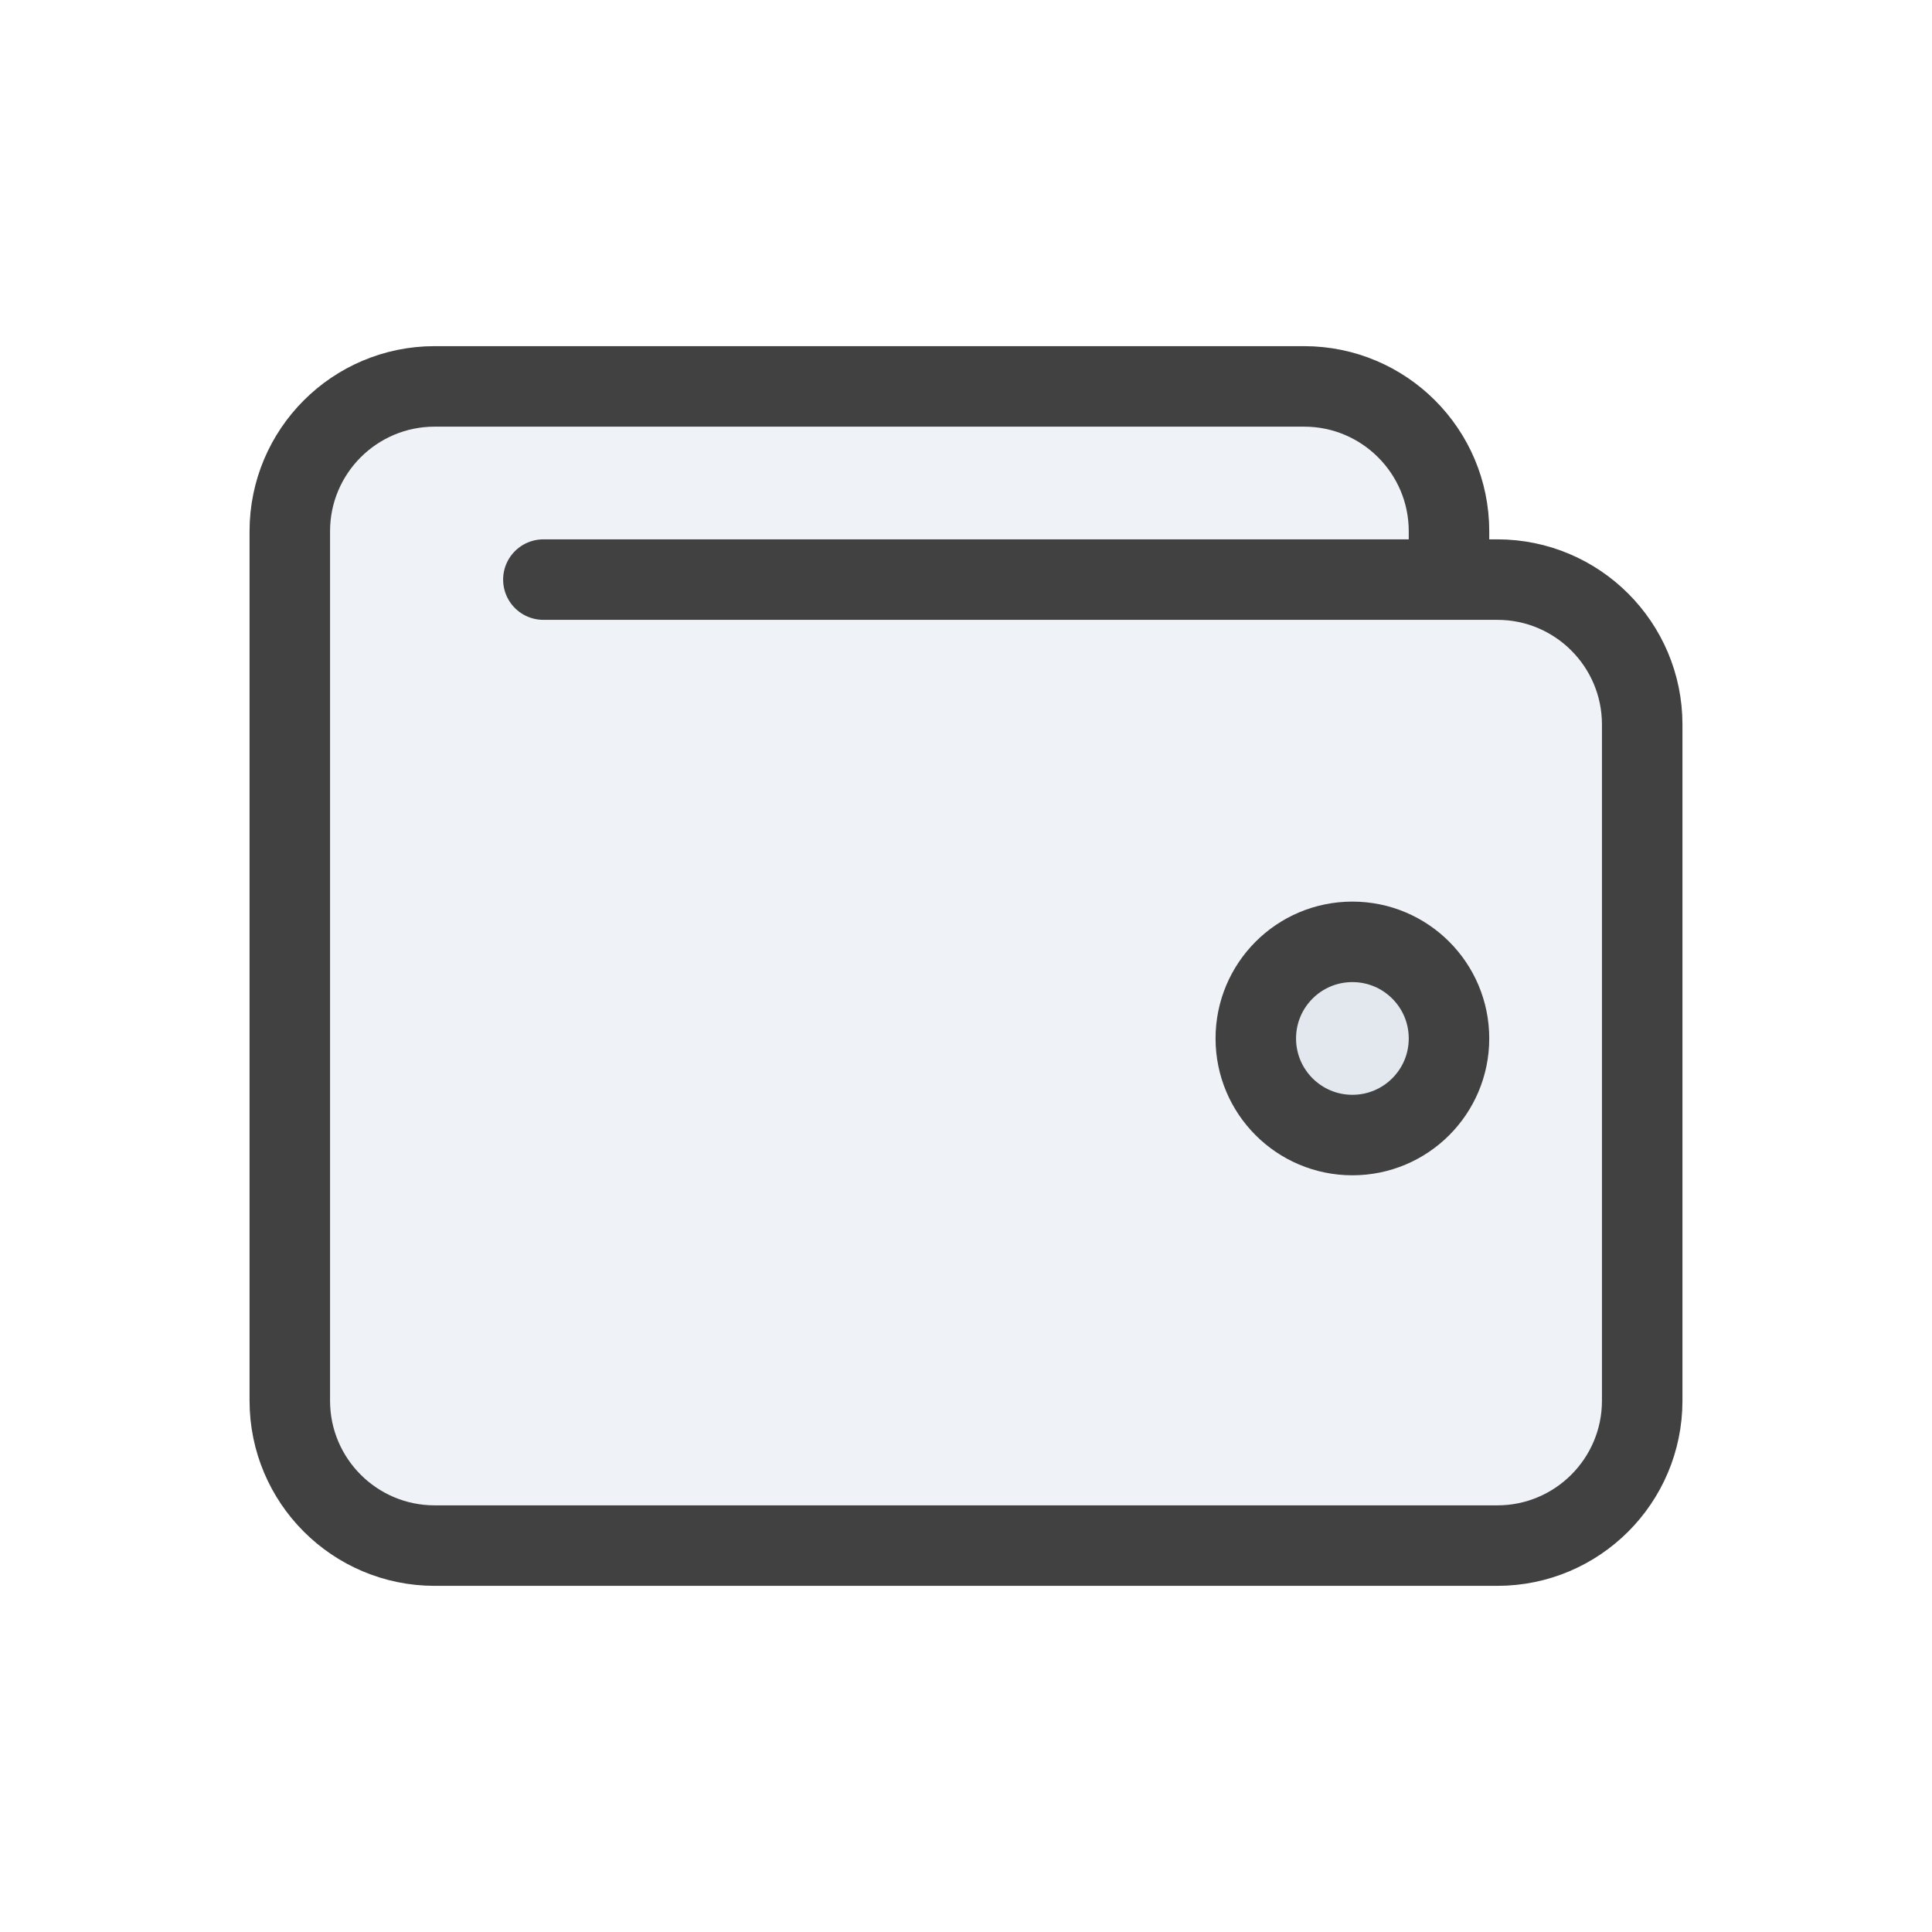 <svg width="24" height="24" viewBox="0 0 24 24" fill="none" xmlns="http://www.w3.org/2000/svg">
<path d="M3.6 6.6V17.4C3.6 18.394 4.406 19.2 5.4 19.2H18.6C19.594 19.2 20.4 18.394 20.4 17.4V9C20.4 8.006 19.594 7.2 18.6 7.2H18V6.6C18 5.606 17.194 4.8 16.2 4.8H5.4C4.406 4.8 3.6 5.606 3.6 6.6Z" fill="#C2CCDE" fill-opacity="0.25"/>
<path d="M15.6 12.9C15.6 12.237 16.137 11.7 16.8 11.7C17.463 11.7 18 12.237 18 12.9C18 13.563 17.463 14.1 16.8 14.1C16.137 14.1 15.6 13.563 15.6 12.9Z" fill="#C2CCDE" fill-opacity="0.25"/>
<path d="M18 7.2V6.6C18 5.606 17.194 4.8 16.2 4.8H5.4C4.406 4.8 3.6 5.606 3.6 6.6V17.4C3.6 18.394 4.406 19.2 5.4 19.2H18.6C19.594 19.2 20.4 18.394 20.4 17.4V9C20.4 8.006 19.594 7.2 18.6 7.2H18ZM18 7.2H6.75M16.8 14.1C16.137 14.1 15.6 13.563 15.6 12.9C15.6 12.237 16.137 11.7 16.8 11.7C17.463 11.7 18 12.237 18 12.9C18 13.563 17.463 14.1 16.8 14.1Z" stroke="#414141" stroke-linecap="round" stroke-linejoin="round"/>
</svg>

